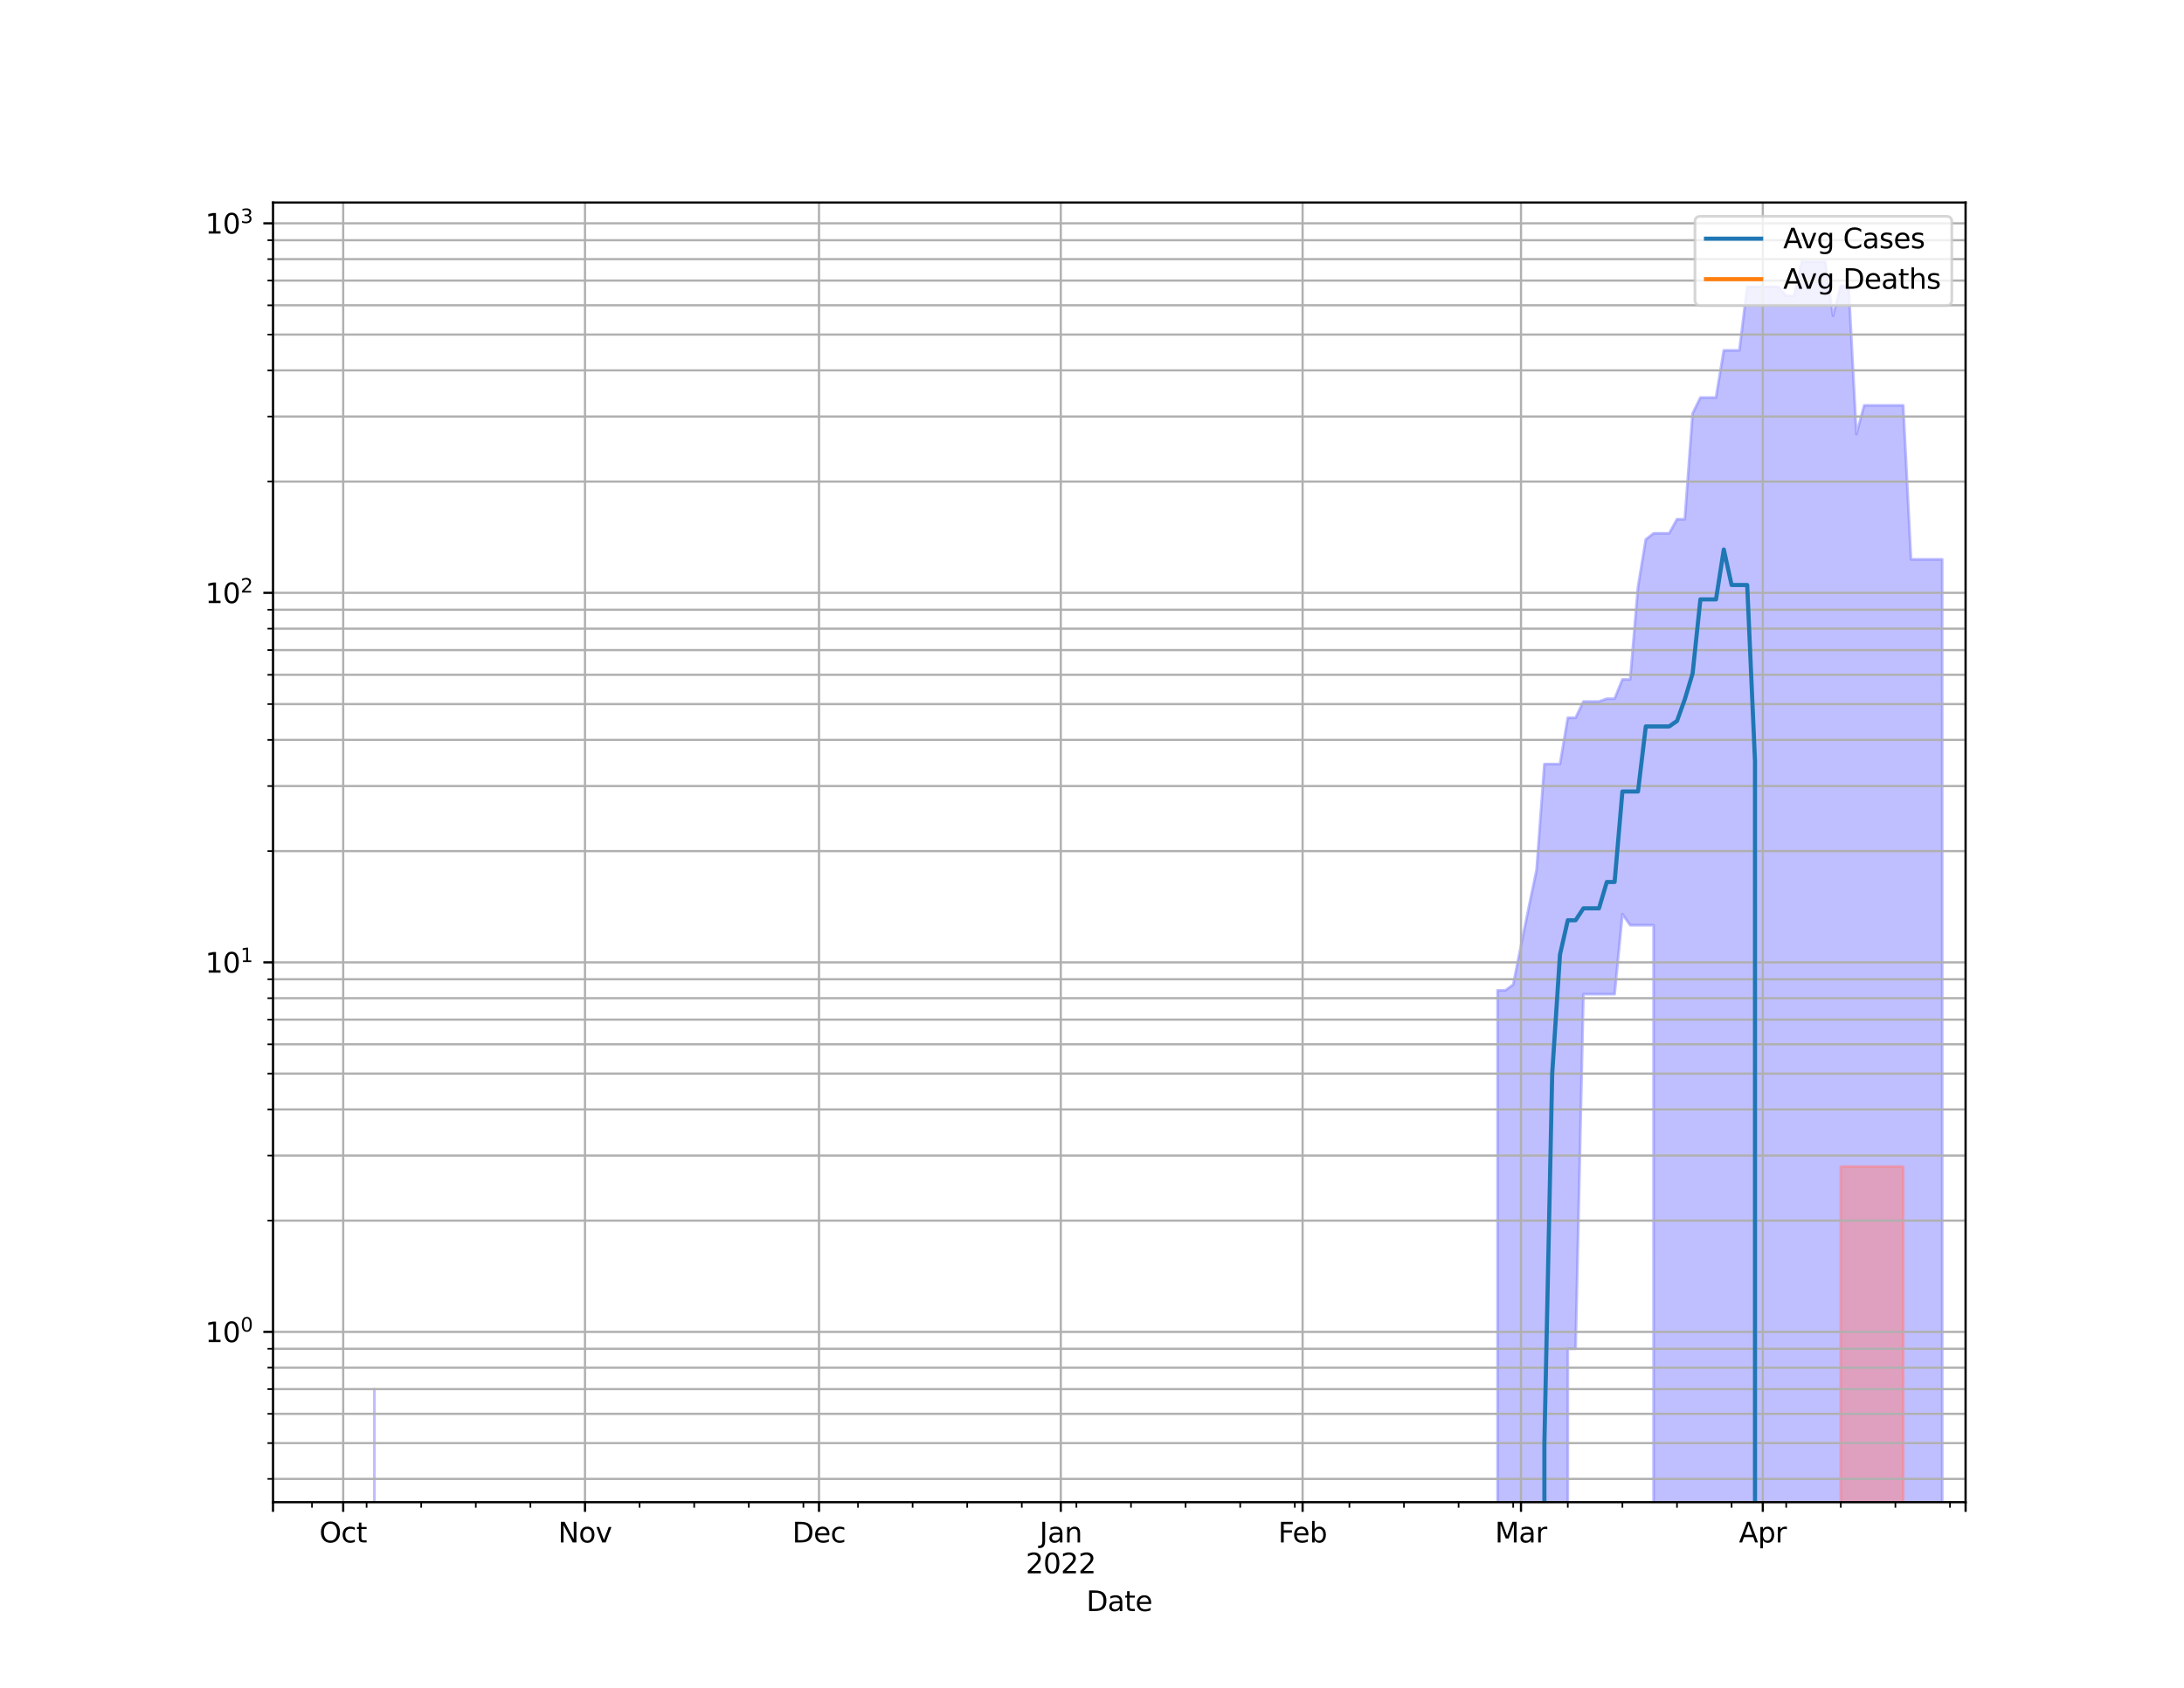 <?xml version="1.0" encoding="utf-8" standalone="no"?>
<!DOCTYPE svg PUBLIC "-//W3C//DTD SVG 1.1//EN"
  "http://www.w3.org/Graphics/SVG/1.1/DTD/svg11.dtd">
<svg height="612pt" version="1.1" viewBox="0 0 792 612" width="792pt" xmlns="http://www.w3.org/2000/svg" xmlns:xlink="http://www.w3.org/1999/xlink">
 <defs>
  <style type="text/css">*{stroke-linecap:butt;stroke-linejoin:round;}</style>
 </defs>
 <g id="figure_1">
  <g id="patch_1">
   <path d="M 0 612 
L 792 612 
L 792 0 
L 0 0 
z
" style="fill:#ffffff;"/>
  </g>
  <g id="axes_1">
   <g id="patch_2">
    <path d="M 99 544.68 
L 712.8 544.68 
L 712.8 73.44 
L 99 73.44 
z
" style="fill:#ffffff;"/>
   </g>
   <g id="PolyCollection_1">
    <path clip-path="url(#p68e2955192)" d="M 99 134467.172 
L 99 134467.172 
L 101.829 134467.172 
L 104.657 134467.172 
L 107.486 134467.172 
L 110.314 134467.172 
L 113.143 134467.172 
L 115.971 134467.172 
L 118.8 134467.172 
L 121.629 134467.172 
L 124.457 134467.172 
L 127.286 134467.172 
L 130.114 134467.172 
L 132.943 134467.172 
L 135.771 503.681 
L 138.6 134467.172 
L 141.429 134467.172 
L 144.257 134467.172 
L 147.086 134467.172 
L 149.914 134467.172 
L 152.743 134467.172 
L 155.571 134467.172 
L 158.4 134467.172 
L 161.229 134467.172 
L 164.057 134467.172 
L 166.886 134467.172 
L 169.714 134467.172 
L 172.543 134467.172 
L 175.371 134467.172 
L 178.2 134467.172 
L 181.029 134467.172 
L 183.857 134467.172 
L 186.686 134467.172 
L 189.514 134467.172 
L 192.343 134467.172 
L 195.171 134467.172 
L 198 134467.172 
L 200.829 134467.172 
L 203.657 134467.172 
L 206.486 134467.172 
L 209.314 134467.172 
L 212.143 134467.172 
L 214.971 134467.172 
L 217.8 134467.172 
L 220.629 134467.172 
L 223.457 134467.172 
L 226.286 134467.172 
L 229.114 134467.172 
L 231.943 134467.172 
L 234.771 134467.172 
L 237.6 134467.172 
L 240.429 134467.172 
L 243.257 134467.172 
L 246.086 134467.172 
L 248.914 134467.172 
L 251.743 134467.172 
L 254.571 134467.172 
L 257.4 134467.172 
L 260.229 134467.172 
L 263.057 134467.172 
L 265.886 134467.172 
L 268.714 134467.172 
L 271.543 134467.172 
L 274.371 134467.172 
L 277.2 134467.172 
L 280.029 134467.172 
L 282.857 134467.172 
L 285.686 134467.172 
L 288.514 134467.172 
L 291.343 134467.172 
L 294.171 134467.172 
L 297 134467.172 
L 299.829 134467.172 
L 302.657 134467.172 
L 305.486 134467.172 
L 308.314 134467.172 
L 311.143 134467.172 
L 313.971 134467.172 
L 316.8 134467.172 
L 319.629 134467.172 
L 322.457 134467.172 
L 325.286 134467.172 
L 328.114 134467.172 
L 330.943 134467.172 
L 333.771 134467.172 
L 336.6 134467.172 
L 339.429 134467.172 
L 342.257 134467.172 
L 345.086 134467.172 
L 347.914 134467.172 
L 350.743 134467.172 
L 353.571 134467.172 
L 356.4 134467.172 
L 359.229 134467.172 
L 362.057 134467.172 
L 364.886 134467.172 
L 367.714 134467.172 
L 370.543 134467.172 
L 373.371 134467.172 
L 376.2 134467.172 
L 379.029 134467.172 
L 381.857 134467.172 
L 384.686 134467.172 
L 387.514 134467.172 
L 390.343 134467.172 
L 393.171 134467.172 
L 396 134467.172 
L 398.829 134467.172 
L 401.657 134467.172 
L 404.486 134467.172 
L 407.314 134467.172 
L 410.143 134467.172 
L 412.971 134467.172 
L 415.8 134467.172 
L 418.629 134467.172 
L 421.457 134467.172 
L 424.286 134467.172 
L 427.114 134467.172 
L 429.943 134467.172 
L 432.771 134467.172 
L 435.6 134467.172 
L 438.429 134467.172 
L 441.257 134467.172 
L 444.086 134467.172 
L 446.914 134467.172 
L 449.743 134467.172 
L 452.571 134467.172 
L 455.4 134467.172 
L 458.229 134467.172 
L 461.057 134467.172 
L 463.886 134467.172 
L 466.714 134467.172 
L 469.543 134467.172 
L 472.371 134467.172 
L 475.2 134467.172 
L 478.029 134467.172 
L 480.857 134467.172 
L 483.686 134467.172 
L 486.514 134467.172 
L 489.343 134467.172 
L 492.171 134467.172 
L 495 134467.172 
L 497.829 134467.172 
L 500.657 134467.172 
L 503.486 134467.172 
L 506.314 134467.172 
L 509.143 134467.172 
L 511.971 134467.172 
L 514.8 134467.172 
L 517.629 134467.172 
L 520.457 134467.172 
L 523.286 134467.172 
L 526.114 134467.172 
L 528.943 134467.172 
L 531.771 134467.172 
L 534.6 134467.172 
L 537.429 134467.172 
L 540.257 134467.172 
L 543.086 359.088 
L 545.914 359.088 
L 548.743 357.046 
L 551.571 342.87 
L 554.4 328.949 
L 557.229 315.39 
L 560.057 277.052 
L 562.886 277.052 
L 565.714 277.052 
L 568.543 260.27 
L 571.371 260.27 
L 574.2 254.368 
L 577.029 254.368 
L 579.857 254.368 
L 582.686 253.346 
L 585.514 253.346 
L 588.343 246.355 
L 591.171 246.355 
L 594 212.844 
L 596.829 195.588 
L 599.657 193.378 
L 602.486 193.378 
L 605.314 193.378 
L 608.143 188.268 
L 610.971 188.268 
L 613.8 149.917 
L 616.629 144.161 
L 619.457 144.161 
L 622.286 144.161 
L 625.114 127.039 
L 627.943 127.039 
L 630.771 127.039 
L 633.6 103.983 
L 636.429 103.983 
L 639.257 103.983 
L 642.086 103.983 
L 644.914 103.983 
L 647.743 107.262 
L 650.571 107.262 
L 653.4 94.86 
L 656.229 94.86 
L 659.057 94.86 
L 661.886 94.86 
L 664.714 114.495 
L 667.543 103.647 
L 670.371 103.647 
L 673.2 157.421 
L 676.029 146.986 
L 678.857 146.986 
L 681.686 146.986 
L 684.514 146.986 
L 687.343 146.986 
L 690.171 146.986 
L 693 202.818 
L 695.829 202.818 
L 698.657 202.818 
L 701.486 202.818 
L 704.314 202.818 
L 707.143 134467.172 
L 709.971 134467.172 
L 712.8 134467.172 
L 712.8 134467.172 
L 712.8 134467.172 
L 709.971 134467.172 
L 707.143 134467.172 
L 704.314 134467.172 
L 701.486 134467.172 
L 698.657 134467.172 
L 695.829 134467.172 
L 693 134467.172 
L 690.171 134467.172 
L 687.343 134467.172 
L 684.514 134467.172 
L 681.686 134467.172 
L 678.857 134467.172 
L 676.029 134467.172 
L 673.2 134467.172 
L 670.371 134467.172 
L 667.543 134467.172 
L 664.714 134467.172 
L 661.886 134467.172 
L 659.057 134467.172 
L 656.229 134467.172 
L 653.4 134467.172 
L 650.571 134467.172 
L 647.743 134467.172 
L 644.914 134467.172 
L 642.086 134467.172 
L 639.257 134467.172 
L 636.429 134467.172 
L 633.6 134467.172 
L 630.771 134467.172 
L 627.943 134467.172 
L 625.114 134467.172 
L 622.286 134467.172 
L 619.457 134467.172 
L 616.629 134467.172 
L 613.8 134467.172 
L 610.971 134467.172 
L 608.143 134467.172 
L 605.314 134467.172 
L 602.486 134467.172 
L 599.657 335.494 
L 596.829 335.494 
L 594 335.494 
L 591.171 335.494 
L 588.343 331.48 
L 585.514 360.49 
L 582.686 360.49 
L 579.857 360.49 
L 577.029 360.49 
L 574.2 360.49 
L 571.371 489.058 
L 568.543 489.058 
L 565.714 134467.172 
L 562.886 134467.172 
L 560.057 134467.172 
L 557.229 134467.172 
L 554.4 134467.172 
L 551.571 134467.172 
L 548.743 134467.172 
L 545.914 134467.172 
L 543.086 134467.172 
L 540.257 134467.172 
L 537.429 134467.172 
L 534.6 134467.172 
L 531.771 134467.172 
L 528.943 134467.172 
L 526.114 134467.172 
L 523.286 134467.172 
L 520.457 134467.172 
L 517.629 134467.172 
L 514.8 134467.172 
L 511.971 134467.172 
L 509.143 134467.172 
L 506.314 134467.172 
L 503.486 134467.172 
L 500.657 134467.172 
L 497.829 134467.172 
L 495 134467.172 
L 492.171 134467.172 
L 489.343 134467.172 
L 486.514 134467.172 
L 483.686 134467.172 
L 480.857 134467.172 
L 478.029 134467.172 
L 475.2 134467.172 
L 472.371 134467.172 
L 469.543 134467.172 
L 466.714 134467.172 
L 463.886 134467.172 
L 461.057 134467.172 
L 458.229 134467.172 
L 455.4 134467.172 
L 452.571 134467.172 
L 449.743 134467.172 
L 446.914 134467.172 
L 444.086 134467.172 
L 441.257 134467.172 
L 438.429 134467.172 
L 435.6 134467.172 
L 432.771 134467.172 
L 429.943 134467.172 
L 427.114 134467.172 
L 424.286 134467.172 
L 421.457 134467.172 
L 418.629 134467.172 
L 415.8 134467.172 
L 412.971 134467.172 
L 410.143 134467.172 
L 407.314 134467.172 
L 404.486 134467.172 
L 401.657 134467.172 
L 398.829 134467.172 
L 396 134467.172 
L 393.171 134467.172 
L 390.343 134467.172 
L 387.514 134467.172 
L 384.686 134467.172 
L 381.857 134467.172 
L 379.029 134467.172 
L 376.2 134467.172 
L 373.371 134467.172 
L 370.543 134467.172 
L 367.714 134467.172 
L 364.886 134467.172 
L 362.057 134467.172 
L 359.229 134467.172 
L 356.4 134467.172 
L 353.571 134467.172 
L 350.743 134467.172 
L 347.914 134467.172 
L 345.086 134467.172 
L 342.257 134467.172 
L 339.429 134467.172 
L 336.6 134467.172 
L 333.771 134467.172 
L 330.943 134467.172 
L 328.114 134467.172 
L 325.286 134467.172 
L 322.457 134467.172 
L 319.629 134467.172 
L 316.8 134467.172 
L 313.971 134467.172 
L 311.143 134467.172 
L 308.314 134467.172 
L 305.486 134467.172 
L 302.657 134467.172 
L 299.829 134467.172 
L 297 134467.172 
L 294.171 134467.172 
L 291.343 134467.172 
L 288.514 134467.172 
L 285.686 134467.172 
L 282.857 134467.172 
L 280.029 134467.172 
L 277.2 134467.172 
L 274.371 134467.172 
L 271.543 134467.172 
L 268.714 134467.172 
L 265.886 134467.172 
L 263.057 134467.172 
L 260.229 134467.172 
L 257.4 134467.172 
L 254.571 134467.172 
L 251.743 134467.172 
L 248.914 134467.172 
L 246.086 134467.172 
L 243.257 134467.172 
L 240.429 134467.172 
L 237.6 134467.172 
L 234.771 134467.172 
L 231.943 134467.172 
L 229.114 134467.172 
L 226.286 134467.172 
L 223.457 134467.172 
L 220.629 134467.172 
L 217.8 134467.172 
L 214.971 134467.172 
L 212.143 134467.172 
L 209.314 134467.172 
L 206.486 134467.172 
L 203.657 134467.172 
L 200.829 134467.172 
L 198 134467.172 
L 195.171 134467.172 
L 192.343 134467.172 
L 189.514 134467.172 
L 186.686 134467.172 
L 183.857 134467.172 
L 181.029 134467.172 
L 178.2 134467.172 
L 175.371 134467.172 
L 172.543 134467.172 
L 169.714 134467.172 
L 166.886 134467.172 
L 164.057 134467.172 
L 161.229 134467.172 
L 158.4 134467.172 
L 155.571 134467.172 
L 152.743 134467.172 
L 149.914 134467.172 
L 147.086 134467.172 
L 144.257 134467.172 
L 141.429 134467.172 
L 138.6 134467.172 
L 135.771 134467.172 
L 132.943 134467.172 
L 130.114 134467.172 
L 127.286 134467.172 
L 124.457 134467.172 
L 121.629 134467.172 
L 118.8 134467.172 
L 115.971 134467.172 
L 113.143 134467.172 
L 110.314 134467.172 
L 107.486 134467.172 
L 104.657 134467.172 
L 101.829 134467.172 
L 99 134467.172 
z
" style="fill:#8080ff;fill-opacity:0.5;stroke:#8080ff;stroke-opacity:0.5;"/>
   </g>
   <g id="PolyCollection_2">
    <path clip-path="url(#p68e2955192)" d="M 99 134467.172 
L 99 134467.172 
L 101.829 134467.172 
L 104.657 134467.172 
L 107.486 134467.172 
L 110.314 134467.172 
L 113.143 134467.172 
L 115.971 134467.172 
L 118.8 134467.172 
L 121.629 134467.172 
L 124.457 134467.172 
L 127.286 134467.172 
L 130.114 134467.172 
L 132.943 134467.172 
L 135.771 134467.172 
L 138.6 134467.172 
L 141.429 134467.172 
L 144.257 134467.172 
L 147.086 134467.172 
L 149.914 134467.172 
L 152.743 134467.172 
L 155.571 134467.172 
L 158.4 134467.172 
L 161.229 134467.172 
L 164.057 134467.172 
L 166.886 134467.172 
L 169.714 134467.172 
L 172.543 134467.172 
L 175.371 134467.172 
L 178.2 134467.172 
L 181.029 134467.172 
L 183.857 134467.172 
L 186.686 134467.172 
L 189.514 134467.172 
L 192.343 134467.172 
L 195.171 134467.172 
L 198 134467.172 
L 200.829 134467.172 
L 203.657 134467.172 
L 206.486 134467.172 
L 209.314 134467.172 
L 212.143 134467.172 
L 214.971 134467.172 
L 217.8 134467.172 
L 220.629 134467.172 
L 223.457 134467.172 
L 226.286 134467.172 
L 229.114 134467.172 
L 231.943 134467.172 
L 234.771 134467.172 
L 237.6 134467.172 
L 240.429 134467.172 
L 243.257 134467.172 
L 246.086 134467.172 
L 248.914 134467.172 
L 251.743 134467.172 
L 254.571 134467.172 
L 257.4 134467.172 
L 260.229 134467.172 
L 263.057 134467.172 
L 265.886 134467.172 
L 268.714 134467.172 
L 271.543 134467.172 
L 274.371 134467.172 
L 277.2 134467.172 
L 280.029 134467.172 
L 282.857 134467.172 
L 285.686 134467.172 
L 288.514 134467.172 
L 291.343 134467.172 
L 294.171 134467.172 
L 297 134467.172 
L 299.829 134467.172 
L 302.657 134467.172 
L 305.486 134467.172 
L 308.314 134467.172 
L 311.143 134467.172 
L 313.971 134467.172 
L 316.8 134467.172 
L 319.629 134467.172 
L 322.457 134467.172 
L 325.286 134467.172 
L 328.114 134467.172 
L 330.943 134467.172 
L 333.771 134467.172 
L 336.6 134467.172 
L 339.429 134467.172 
L 342.257 134467.172 
L 345.086 134467.172 
L 347.914 134467.172 
L 350.743 134467.172 
L 353.571 134467.172 
L 356.4 134467.172 
L 359.229 134467.172 
L 362.057 134467.172 
L 364.886 134467.172 
L 367.714 134467.172 
L 370.543 134467.172 
L 373.371 134467.172 
L 376.2 134467.172 
L 379.029 134467.172 
L 381.857 134467.172 
L 384.686 134467.172 
L 387.514 134467.172 
L 390.343 134467.172 
L 393.171 134467.172 
L 396 134467.172 
L 398.829 134467.172 
L 401.657 134467.172 
L 404.486 134467.172 
L 407.314 134467.172 
L 410.143 134467.172 
L 412.971 134467.172 
L 415.8 134467.172 
L 418.629 134467.172 
L 421.457 134467.172 
L 424.286 134467.172 
L 427.114 134467.172 
L 429.943 134467.172 
L 432.771 134467.172 
L 435.6 134467.172 
L 438.429 134467.172 
L 441.257 134467.172 
L 444.086 134467.172 
L 446.914 134467.172 
L 449.743 134467.172 
L 452.571 134467.172 
L 455.4 134467.172 
L 458.229 134467.172 
L 461.057 134467.172 
L 463.886 134467.172 
L 466.714 134467.172 
L 469.543 134467.172 
L 472.371 134467.172 
L 475.2 134467.172 
L 478.029 134467.172 
L 480.857 134467.172 
L 483.686 134467.172 
L 486.514 134467.172 
L 489.343 134467.172 
L 492.171 134467.172 
L 495 134467.172 
L 497.829 134467.172 
L 500.657 134467.172 
L 503.486 134467.172 
L 506.314 134467.172 
L 509.143 134467.172 
L 511.971 134467.172 
L 514.8 134467.172 
L 517.629 134467.172 
L 520.457 134467.172 
L 523.286 134467.172 
L 526.114 134467.172 
L 528.943 134467.172 
L 531.771 134467.172 
L 534.6 134467.172 
L 537.429 134467.172 
L 540.257 134467.172 
L 543.086 134467.172 
L 545.914 134467.172 
L 548.743 134467.172 
L 551.571 134467.172 
L 554.4 134467.172 
L 557.229 134467.172 
L 560.057 134467.172 
L 562.886 134467.172 
L 565.714 134467.172 
L 568.543 134467.172 
L 571.371 134467.172 
L 574.2 134467.172 
L 577.029 134467.172 
L 579.857 134467.172 
L 582.686 134467.172 
L 585.514 134467.172 
L 588.343 134467.172 
L 591.171 134467.172 
L 594 134467.172 
L 596.829 134467.172 
L 599.657 134467.172 
L 602.486 134467.172 
L 605.314 134467.172 
L 608.143 134467.172 
L 610.971 134467.172 
L 613.8 134467.172 
L 616.629 134467.172 
L 619.457 134467.172 
L 622.286 134467.172 
L 625.114 134467.172 
L 627.943 134467.172 
L 630.771 134467.172 
L 633.6 134467.172 
L 636.429 134467.172 
L 639.257 134467.172 
L 642.086 134467.172 
L 644.914 134467.172 
L 647.743 134467.172 
L 650.571 134467.172 
L 653.4 134467.172 
L 656.229 134467.172 
L 659.057 134467.172 
L 661.886 134467.172 
L 664.714 134467.172 
L 667.543 423.015 
L 670.371 423.015 
L 673.2 423.015 
L 676.029 423.015 
L 678.857 423.015 
L 681.686 423.015 
L 684.514 423.015 
L 687.343 423.015 
L 690.171 423.015 
L 693 134467.172 
L 695.829 134467.172 
L 698.657 134467.172 
L 701.486 134467.172 
L 704.314 134467.172 
L 707.143 134467.172 
L 709.971 134467.172 
L 712.8 134467.172 
L 712.8 134467.172 
L 712.8 134467.172 
L 709.971 134467.172 
L 707.143 134467.172 
L 704.314 134467.172 
L 701.486 134467.172 
L 698.657 134467.172 
L 695.829 134467.172 
L 693 134467.172 
L 690.171 134467.172 
L 687.343 134467.172 
L 684.514 134467.172 
L 681.686 134467.172 
L 678.857 134467.172 
L 676.029 134467.172 
L 673.2 134467.172 
L 670.371 134467.172 
L 667.543 134467.172 
L 664.714 134467.172 
L 661.886 134467.172 
L 659.057 134467.172 
L 656.229 134467.172 
L 653.4 134467.172 
L 650.571 134467.172 
L 647.743 134467.172 
L 644.914 134467.172 
L 642.086 134467.172 
L 639.257 134467.172 
L 636.429 134467.172 
L 633.6 134467.172 
L 630.771 134467.172 
L 627.943 134467.172 
L 625.114 134467.172 
L 622.286 134467.172 
L 619.457 134467.172 
L 616.629 134467.172 
L 613.8 134467.172 
L 610.971 134467.172 
L 608.143 134467.172 
L 605.314 134467.172 
L 602.486 134467.172 
L 599.657 134467.172 
L 596.829 134467.172 
L 594 134467.172 
L 591.171 134467.172 
L 588.343 134467.172 
L 585.514 134467.172 
L 582.686 134467.172 
L 579.857 134467.172 
L 577.029 134467.172 
L 574.2 134467.172 
L 571.371 134467.172 
L 568.543 134467.172 
L 565.714 134467.172 
L 562.886 134467.172 
L 560.057 134467.172 
L 557.229 134467.172 
L 554.4 134467.172 
L 551.571 134467.172 
L 548.743 134467.172 
L 545.914 134467.172 
L 543.086 134467.172 
L 540.257 134467.172 
L 537.429 134467.172 
L 534.6 134467.172 
L 531.771 134467.172 
L 528.943 134467.172 
L 526.114 134467.172 
L 523.286 134467.172 
L 520.457 134467.172 
L 517.629 134467.172 
L 514.8 134467.172 
L 511.971 134467.172 
L 509.143 134467.172 
L 506.314 134467.172 
L 503.486 134467.172 
L 500.657 134467.172 
L 497.829 134467.172 
L 495 134467.172 
L 492.171 134467.172 
L 489.343 134467.172 
L 486.514 134467.172 
L 483.686 134467.172 
L 480.857 134467.172 
L 478.029 134467.172 
L 475.2 134467.172 
L 472.371 134467.172 
L 469.543 134467.172 
L 466.714 134467.172 
L 463.886 134467.172 
L 461.057 134467.172 
L 458.229 134467.172 
L 455.4 134467.172 
L 452.571 134467.172 
L 449.743 134467.172 
L 446.914 134467.172 
L 444.086 134467.172 
L 441.257 134467.172 
L 438.429 134467.172 
L 435.6 134467.172 
L 432.771 134467.172 
L 429.943 134467.172 
L 427.114 134467.172 
L 424.286 134467.172 
L 421.457 134467.172 
L 418.629 134467.172 
L 415.8 134467.172 
L 412.971 134467.172 
L 410.143 134467.172 
L 407.314 134467.172 
L 404.486 134467.172 
L 401.657 134467.172 
L 398.829 134467.172 
L 396 134467.172 
L 393.171 134467.172 
L 390.343 134467.172 
L 387.514 134467.172 
L 384.686 134467.172 
L 381.857 134467.172 
L 379.029 134467.172 
L 376.2 134467.172 
L 373.371 134467.172 
L 370.543 134467.172 
L 367.714 134467.172 
L 364.886 134467.172 
L 362.057 134467.172 
L 359.229 134467.172 
L 356.4 134467.172 
L 353.571 134467.172 
L 350.743 134467.172 
L 347.914 134467.172 
L 345.086 134467.172 
L 342.257 134467.172 
L 339.429 134467.172 
L 336.6 134467.172 
L 333.771 134467.172 
L 330.943 134467.172 
L 328.114 134467.172 
L 325.286 134467.172 
L 322.457 134467.172 
L 319.629 134467.172 
L 316.8 134467.172 
L 313.971 134467.172 
L 311.143 134467.172 
L 308.314 134467.172 
L 305.486 134467.172 
L 302.657 134467.172 
L 299.829 134467.172 
L 297 134467.172 
L 294.171 134467.172 
L 291.343 134467.172 
L 288.514 134467.172 
L 285.686 134467.172 
L 282.857 134467.172 
L 280.029 134467.172 
L 277.2 134467.172 
L 274.371 134467.172 
L 271.543 134467.172 
L 268.714 134467.172 
L 265.886 134467.172 
L 263.057 134467.172 
L 260.229 134467.172 
L 257.4 134467.172 
L 254.571 134467.172 
L 251.743 134467.172 
L 248.914 134467.172 
L 246.086 134467.172 
L 243.257 134467.172 
L 240.429 134467.172 
L 237.6 134467.172 
L 234.771 134467.172 
L 231.943 134467.172 
L 229.114 134467.172 
L 226.286 134467.172 
L 223.457 134467.172 
L 220.629 134467.172 
L 217.8 134467.172 
L 214.971 134467.172 
L 212.143 134467.172 
L 209.314 134467.172 
L 206.486 134467.172 
L 203.657 134467.172 
L 200.829 134467.172 
L 198 134467.172 
L 195.171 134467.172 
L 192.343 134467.172 
L 189.514 134467.172 
L 186.686 134467.172 
L 183.857 134467.172 
L 181.029 134467.172 
L 178.2 134467.172 
L 175.371 134467.172 
L 172.543 134467.172 
L 169.714 134467.172 
L 166.886 134467.172 
L 164.057 134467.172 
L 161.229 134467.172 
L 158.4 134467.172 
L 155.571 134467.172 
L 152.743 134467.172 
L 149.914 134467.172 
L 147.086 134467.172 
L 144.257 134467.172 
L 141.429 134467.172 
L 138.6 134467.172 
L 135.771 134467.172 
L 132.943 134467.172 
L 130.114 134467.172 
L 127.286 134467.172 
L 124.457 134467.172 
L 121.629 134467.172 
L 118.8 134467.172 
L 115.971 134467.172 
L 113.143 134467.172 
L 110.314 134467.172 
L 107.486 134467.172 
L 104.657 134467.172 
L 101.829 134467.172 
L 99 134467.172 
z
" style="fill:#ff8080;fill-opacity:0.5;stroke:#ff8080;stroke-opacity:0.5;"/>
   </g>
   <g id="matplotlib.axis_1">
    <g id="xtick_1">
     <g id="line2d_1">
      <path clip-path="url(#p68e2955192)" d="M 99 544.68 
L 99 73.44 
" style="fill:none;stroke:#b0b0b0;stroke-linecap:square;stroke-width:0.8;"/>
     </g>
     <g id="line2d_2">
      <defs>
       <path d="M 0 0 
L 0 3.5 
" id="m4abed1d830" style="stroke:#000000;stroke-width:0.8;"/>
      </defs>
      <g>
       <use style="stroke:#000000;stroke-width:0.8;" x="99" xlink:href="#m4abed1d830" y="544.68"/>
      </g>
     </g>
    </g>
    <g id="xtick_2">
     <g id="line2d_3">
      <path clip-path="url(#p68e2955192)" d="M 124.457 544.68 
L 124.457 73.44 
" style="fill:none;stroke:#b0b0b0;stroke-linecap:square;stroke-width:0.8;"/>
     </g>
     <g id="line2d_4">
      <g>
       <use style="stroke:#000000;stroke-width:0.8;" x="124.457" xlink:href="#m4abed1d830" y="544.68"/>
      </g>
     </g>
     <g id="text_1">
      <!-- Oct -->
      <g transform="translate(115.812 559.278)scale(0.1 -0.1)">
       <defs>
        <path d="M 2522 4238 
Q 1834 4238 1429 3725 
Q 1025 3213 1025 2328 
Q 1025 1447 1429 934 
Q 1834 422 2522 422 
Q 3209 422 3611 934 
Q 4013 1447 4013 2328 
Q 4013 3213 3611 3725 
Q 3209 4238 2522 4238 
z
M 2522 4750 
Q 3503 4750 4090 4092 
Q 4678 3434 4678 2328 
Q 4678 1225 4090 567 
Q 3503 -91 2522 -91 
Q 1538 -91 948 565 
Q 359 1222 359 2328 
Q 359 3434 948 4092 
Q 1538 4750 2522 4750 
z
" id="DejaVuSans-4f" transform="scale(0.016)"/>
        <path d="M 3122 3366 
L 3122 2828 
Q 2878 2963 2633 3030 
Q 2388 3097 2138 3097 
Q 1578 3097 1268 2742 
Q 959 2388 959 1747 
Q 959 1106 1268 751 
Q 1578 397 2138 397 
Q 2388 397 2633 464 
Q 2878 531 3122 666 
L 3122 134 
Q 2881 22 2623 -34 
Q 2366 -91 2075 -91 
Q 1284 -91 818 406 
Q 353 903 353 1747 
Q 353 2603 823 3093 
Q 1294 3584 2113 3584 
Q 2378 3584 2631 3529 
Q 2884 3475 3122 3366 
z
" id="DejaVuSans-63" transform="scale(0.016)"/>
        <path d="M 1172 4494 
L 1172 3500 
L 2356 3500 
L 2356 3053 
L 1172 3053 
L 1172 1153 
Q 1172 725 1289 603 
Q 1406 481 1766 481 
L 2356 481 
L 2356 0 
L 1766 0 
Q 1100 0 847 248 
Q 594 497 594 1153 
L 594 3053 
L 172 3053 
L 172 3500 
L 594 3500 
L 594 4494 
L 1172 4494 
z
" id="DejaVuSans-74" transform="scale(0.016)"/>
       </defs>
       <use xlink:href="#DejaVuSans-4f"/>
       <use x="78.711" xlink:href="#DejaVuSans-63"/>
       <use x="133.691" xlink:href="#DejaVuSans-74"/>
      </g>
     </g>
    </g>
    <g id="xtick_3">
     <g id="line2d_5">
      <path clip-path="url(#p68e2955192)" d="M 212.143 544.68 
L 212.143 73.44 
" style="fill:none;stroke:#b0b0b0;stroke-linecap:square;stroke-width:0.8;"/>
     </g>
     <g id="line2d_6">
      <g>
       <use style="stroke:#000000;stroke-width:0.8;" x="212.143" xlink:href="#m4abed1d830" y="544.68"/>
      </g>
     </g>
     <g id="text_2">
      <!-- Nov -->
      <g transform="translate(202.383 559.278)scale(0.1 -0.1)">
       <defs>
        <path d="M 628 4666 
L 1478 4666 
L 3547 763 
L 3547 4666 
L 4159 4666 
L 4159 0 
L 3309 0 
L 1241 3903 
L 1241 0 
L 628 0 
L 628 4666 
z
" id="DejaVuSans-4e" transform="scale(0.016)"/>
        <path d="M 1959 3097 
Q 1497 3097 1228 2736 
Q 959 2375 959 1747 
Q 959 1119 1226 758 
Q 1494 397 1959 397 
Q 2419 397 2687 759 
Q 2956 1122 2956 1747 
Q 2956 2369 2687 2733 
Q 2419 3097 1959 3097 
z
M 1959 3584 
Q 2709 3584 3137 3096 
Q 3566 2609 3566 1747 
Q 3566 888 3137 398 
Q 2709 -91 1959 -91 
Q 1206 -91 779 398 
Q 353 888 353 1747 
Q 353 2609 779 3096 
Q 1206 3584 1959 3584 
z
" id="DejaVuSans-6f" transform="scale(0.016)"/>
        <path d="M 191 3500 
L 800 3500 
L 1894 563 
L 2988 3500 
L 3597 3500 
L 2284 0 
L 1503 0 
L 191 3500 
z
" id="DejaVuSans-76" transform="scale(0.016)"/>
       </defs>
       <use xlink:href="#DejaVuSans-4e"/>
       <use x="74.805" xlink:href="#DejaVuSans-6f"/>
       <use x="135.986" xlink:href="#DejaVuSans-76"/>
      </g>
     </g>
    </g>
    <g id="xtick_4">
     <g id="line2d_7">
      <path clip-path="url(#p68e2955192)" d="M 297 544.68 
L 297 73.44 
" style="fill:none;stroke:#b0b0b0;stroke-linecap:square;stroke-width:0.8;"/>
     </g>
     <g id="line2d_8">
      <g>
       <use style="stroke:#000000;stroke-width:0.8;" x="297" xlink:href="#m4abed1d830" y="544.68"/>
      </g>
     </g>
     <g id="text_3">
      <!-- Dec -->
      <g transform="translate(287.324 559.278)scale(0.1 -0.1)">
       <defs>
        <path d="M 1259 4147 
L 1259 519 
L 2022 519 
Q 2988 519 3436 956 
Q 3884 1394 3884 2338 
Q 3884 3275 3436 3711 
Q 2988 4147 2022 4147 
L 1259 4147 
z
M 628 4666 
L 1925 4666 
Q 3281 4666 3915 4102 
Q 4550 3538 4550 2338 
Q 4550 1131 3912 565 
Q 3275 0 1925 0 
L 628 0 
L 628 4666 
z
" id="DejaVuSans-44" transform="scale(0.016)"/>
        <path d="M 3597 1894 
L 3597 1613 
L 953 1613 
Q 991 1019 1311 708 
Q 1631 397 2203 397 
Q 2534 397 2845 478 
Q 3156 559 3463 722 
L 3463 178 
Q 3153 47 2828 -22 
Q 2503 -91 2169 -91 
Q 1331 -91 842 396 
Q 353 884 353 1716 
Q 353 2575 817 3079 
Q 1281 3584 2069 3584 
Q 2775 3584 3186 3129 
Q 3597 2675 3597 1894 
z
M 3022 2063 
Q 3016 2534 2758 2815 
Q 2500 3097 2075 3097 
Q 1594 3097 1305 2825 
Q 1016 2553 972 2059 
L 3022 2063 
z
" id="DejaVuSans-65" transform="scale(0.016)"/>
       </defs>
       <use xlink:href="#DejaVuSans-44"/>
       <use x="77.002" xlink:href="#DejaVuSans-65"/>
       <use x="138.525" xlink:href="#DejaVuSans-63"/>
      </g>
     </g>
    </g>
    <g id="xtick_5">
     <g id="line2d_9">
      <path clip-path="url(#p68e2955192)" d="M 384.686 544.68 
L 384.686 73.44 
" style="fill:none;stroke:#b0b0b0;stroke-linecap:square;stroke-width:0.8;"/>
     </g>
     <g id="line2d_10">
      <g>
       <use style="stroke:#000000;stroke-width:0.8;" x="384.686" xlink:href="#m4abed1d830" y="544.68"/>
      </g>
     </g>
     <g id="text_4">
      <!-- Jan -->
      <g transform="translate(376.978 559.278)scale(0.1 -0.1)">
       <defs>
        <path d="M 628 4666 
L 1259 4666 
L 1259 325 
Q 1259 -519 939 -900 
Q 619 -1281 -91 -1281 
L -331 -1281 
L -331 -750 
L -134 -750 
Q 284 -750 456 -515 
Q 628 -281 628 325 
L 628 4666 
z
" id="DejaVuSans-4a" transform="scale(0.016)"/>
        <path d="M 2194 1759 
Q 1497 1759 1228 1600 
Q 959 1441 959 1056 
Q 959 750 1161 570 
Q 1363 391 1709 391 
Q 2188 391 2477 730 
Q 2766 1069 2766 1631 
L 2766 1759 
L 2194 1759 
z
M 3341 1997 
L 3341 0 
L 2766 0 
L 2766 531 
Q 2569 213 2275 61 
Q 1981 -91 1556 -91 
Q 1019 -91 701 211 
Q 384 513 384 1019 
Q 384 1609 779 1909 
Q 1175 2209 1959 2209 
L 2766 2209 
L 2766 2266 
Q 2766 2663 2505 2880 
Q 2244 3097 1772 3097 
Q 1472 3097 1187 3025 
Q 903 2953 641 2809 
L 641 3341 
Q 956 3463 1253 3523 
Q 1550 3584 1831 3584 
Q 2591 3584 2966 3190 
Q 3341 2797 3341 1997 
z
" id="DejaVuSans-61" transform="scale(0.016)"/>
        <path d="M 3513 2113 
L 3513 0 
L 2938 0 
L 2938 2094 
Q 2938 2591 2744 2837 
Q 2550 3084 2163 3084 
Q 1697 3084 1428 2787 
Q 1159 2491 1159 1978 
L 1159 0 
L 581 0 
L 581 3500 
L 1159 3500 
L 1159 2956 
Q 1366 3272 1645 3428 
Q 1925 3584 2291 3584 
Q 2894 3584 3203 3211 
Q 3513 2838 3513 2113 
z
" id="DejaVuSans-6e" transform="scale(0.016)"/>
       </defs>
       <use xlink:href="#DejaVuSans-4a"/>
       <use x="29.492" xlink:href="#DejaVuSans-61"/>
       <use x="90.771" xlink:href="#DejaVuSans-6e"/>
      </g>
      <!-- 2022 -->
      <g transform="translate(371.961 570.476)scale(0.1 -0.1)">
       <defs>
        <path d="M 1228 531 
L 3431 531 
L 3431 0 
L 469 0 
L 469 531 
Q 828 903 1448 1529 
Q 2069 2156 2228 2338 
Q 2531 2678 2651 2914 
Q 2772 3150 2772 3378 
Q 2772 3750 2511 3984 
Q 2250 4219 1831 4219 
Q 1534 4219 1204 4116 
Q 875 4013 500 3803 
L 500 4441 
Q 881 4594 1212 4672 
Q 1544 4750 1819 4750 
Q 2544 4750 2975 4387 
Q 3406 4025 3406 3419 
Q 3406 3131 3298 2873 
Q 3191 2616 2906 2266 
Q 2828 2175 2409 1742 
Q 1991 1309 1228 531 
z
" id="DejaVuSans-32" transform="scale(0.016)"/>
        <path d="M 2034 4250 
Q 1547 4250 1301 3770 
Q 1056 3291 1056 2328 
Q 1056 1369 1301 889 
Q 1547 409 2034 409 
Q 2525 409 2770 889 
Q 3016 1369 3016 2328 
Q 3016 3291 2770 3770 
Q 2525 4250 2034 4250 
z
M 2034 4750 
Q 2819 4750 3233 4129 
Q 3647 3509 3647 2328 
Q 3647 1150 3233 529 
Q 2819 -91 2034 -91 
Q 1250 -91 836 529 
Q 422 1150 422 2328 
Q 422 3509 836 4129 
Q 1250 4750 2034 4750 
z
" id="DejaVuSans-30" transform="scale(0.016)"/>
       </defs>
       <use xlink:href="#DejaVuSans-32"/>
       <use x="63.623" xlink:href="#DejaVuSans-30"/>
       <use x="127.246" xlink:href="#DejaVuSans-32"/>
       <use x="190.869" xlink:href="#DejaVuSans-32"/>
      </g>
     </g>
    </g>
    <g id="xtick_6">
     <g id="line2d_11">
      <path clip-path="url(#p68e2955192)" d="M 472.371 544.68 
L 472.371 73.44 
" style="fill:none;stroke:#b0b0b0;stroke-linecap:square;stroke-width:0.8;"/>
     </g>
     <g id="line2d_12">
      <g>
       <use style="stroke:#000000;stroke-width:0.8;" x="472.371" xlink:href="#m4abed1d830" y="544.68"/>
      </g>
     </g>
     <g id="text_5">
      <!-- Feb -->
      <g transform="translate(463.52 559.278)scale(0.1 -0.1)">
       <defs>
        <path d="M 628 4666 
L 3309 4666 
L 3309 4134 
L 1259 4134 
L 1259 2759 
L 3109 2759 
L 3109 2228 
L 1259 2228 
L 1259 0 
L 628 0 
L 628 4666 
z
" id="DejaVuSans-46" transform="scale(0.016)"/>
        <path d="M 3116 1747 
Q 3116 2381 2855 2742 
Q 2594 3103 2138 3103 
Q 1681 3103 1420 2742 
Q 1159 2381 1159 1747 
Q 1159 1113 1420 752 
Q 1681 391 2138 391 
Q 2594 391 2855 752 
Q 3116 1113 3116 1747 
z
M 1159 2969 
Q 1341 3281 1617 3432 
Q 1894 3584 2278 3584 
Q 2916 3584 3314 3078 
Q 3713 2572 3713 1747 
Q 3713 922 3314 415 
Q 2916 -91 2278 -91 
Q 1894 -91 1617 61 
Q 1341 213 1159 525 
L 1159 0 
L 581 0 
L 581 4863 
L 1159 4863 
L 1159 2969 
z
" id="DejaVuSans-62" transform="scale(0.016)"/>
       </defs>
       <use xlink:href="#DejaVuSans-46"/>
       <use x="52.02" xlink:href="#DejaVuSans-65"/>
       <use x="113.543" xlink:href="#DejaVuSans-62"/>
      </g>
     </g>
    </g>
    <g id="xtick_7">
     <g id="line2d_13">
      <path clip-path="url(#p68e2955192)" d="M 551.571 544.68 
L 551.571 73.44 
" style="fill:none;stroke:#b0b0b0;stroke-linecap:square;stroke-width:0.8;"/>
     </g>
     <g id="line2d_14">
      <g>
       <use style="stroke:#000000;stroke-width:0.8;" x="551.571" xlink:href="#m4abed1d830" y="544.68"/>
      </g>
     </g>
     <g id="text_6">
      <!-- Mar -->
      <g transform="translate(542.138 559.278)scale(0.1 -0.1)">
       <defs>
        <path d="M 628 4666 
L 1569 4666 
L 2759 1491 
L 3956 4666 
L 4897 4666 
L 4897 0 
L 4281 0 
L 4281 4097 
L 3078 897 
L 2444 897 
L 1241 4097 
L 1241 0 
L 628 0 
L 628 4666 
z
" id="DejaVuSans-4d" transform="scale(0.016)"/>
        <path d="M 2631 2963 
Q 2534 3019 2420 3045 
Q 2306 3072 2169 3072 
Q 1681 3072 1420 2755 
Q 1159 2438 1159 1844 
L 1159 0 
L 581 0 
L 581 3500 
L 1159 3500 
L 1159 2956 
Q 1341 3275 1631 3429 
Q 1922 3584 2338 3584 
Q 2397 3584 2469 3576 
Q 2541 3569 2628 3553 
L 2631 2963 
z
" id="DejaVuSans-72" transform="scale(0.016)"/>
       </defs>
       <use xlink:href="#DejaVuSans-4d"/>
       <use x="86.279" xlink:href="#DejaVuSans-61"/>
       <use x="147.559" xlink:href="#DejaVuSans-72"/>
      </g>
     </g>
    </g>
    <g id="xtick_8">
     <g id="line2d_15">
      <path clip-path="url(#p68e2955192)" d="M 639.257 544.68 
L 639.257 73.44 
" style="fill:none;stroke:#b0b0b0;stroke-linecap:square;stroke-width:0.8;"/>
     </g>
     <g id="line2d_16">
      <g>
       <use style="stroke:#000000;stroke-width:0.8;" x="639.257" xlink:href="#m4abed1d830" y="544.68"/>
      </g>
     </g>
     <g id="text_7">
      <!-- Apr -->
      <g transform="translate(630.607 559.278)scale(0.1 -0.1)">
       <defs>
        <path d="M 2188 4044 
L 1331 1722 
L 3047 1722 
L 2188 4044 
z
M 1831 4666 
L 2547 4666 
L 4325 0 
L 3669 0 
L 3244 1197 
L 1141 1197 
L 716 0 
L 50 0 
L 1831 4666 
z
" id="DejaVuSans-41" transform="scale(0.016)"/>
        <path d="M 1159 525 
L 1159 -1331 
L 581 -1331 
L 581 3500 
L 1159 3500 
L 1159 2969 
Q 1341 3281 1617 3432 
Q 1894 3584 2278 3584 
Q 2916 3584 3314 3078 
Q 3713 2572 3713 1747 
Q 3713 922 3314 415 
Q 2916 -91 2278 -91 
Q 1894 -91 1617 61 
Q 1341 213 1159 525 
z
M 3116 1747 
Q 3116 2381 2855 2742 
Q 2594 3103 2138 3103 
Q 1681 3103 1420 2742 
Q 1159 2381 1159 1747 
Q 1159 1113 1420 752 
Q 1681 391 2138 391 
Q 2594 391 2855 752 
Q 3116 1113 3116 1747 
z
" id="DejaVuSans-70" transform="scale(0.016)"/>
       </defs>
       <use xlink:href="#DejaVuSans-41"/>
       <use x="68.408" xlink:href="#DejaVuSans-70"/>
       <use x="131.885" xlink:href="#DejaVuSans-72"/>
      </g>
     </g>
    </g>
    <g id="xtick_9">
     <g id="line2d_17">
      <path clip-path="url(#p68e2955192)" d="M 712.8 544.68 
L 712.8 73.44 
" style="fill:none;stroke:#b0b0b0;stroke-linecap:square;stroke-width:0.8;"/>
     </g>
     <g id="line2d_18">
      <g>
       <use style="stroke:#000000;stroke-width:0.8;" x="712.8" xlink:href="#m4abed1d830" y="544.68"/>
      </g>
     </g>
    </g>
    <g id="xtick_10">
     <g id="line2d_19">
      <defs>
       <path d="M 0 0 
L 0 2 
" id="mbe9820739d" style="stroke:#000000;stroke-width:0.6;"/>
      </defs>
      <g>
       <use style="stroke:#000000;stroke-width:0.6;" x="113.143" xlink:href="#mbe9820739d" y="544.68"/>
      </g>
     </g>
    </g>
    <g id="xtick_11">
     <g id="line2d_20">
      <g>
       <use style="stroke:#000000;stroke-width:0.6;" x="132.943" xlink:href="#mbe9820739d" y="544.68"/>
      </g>
     </g>
    </g>
    <g id="xtick_12">
     <g id="line2d_21">
      <g>
       <use style="stroke:#000000;stroke-width:0.6;" x="152.743" xlink:href="#mbe9820739d" y="544.68"/>
      </g>
     </g>
    </g>
    <g id="xtick_13">
     <g id="line2d_22">
      <g>
       <use style="stroke:#000000;stroke-width:0.6;" x="172.543" xlink:href="#mbe9820739d" y="544.68"/>
      </g>
     </g>
    </g>
    <g id="xtick_14">
     <g id="line2d_23">
      <g>
       <use style="stroke:#000000;stroke-width:0.6;" x="192.343" xlink:href="#mbe9820739d" y="544.68"/>
      </g>
     </g>
    </g>
    <g id="xtick_15">
     <g id="line2d_24">
      <g>
       <use style="stroke:#000000;stroke-width:0.6;" x="231.943" xlink:href="#mbe9820739d" y="544.68"/>
      </g>
     </g>
    </g>
    <g id="xtick_16">
     <g id="line2d_25">
      <g>
       <use style="stroke:#000000;stroke-width:0.6;" x="251.743" xlink:href="#mbe9820739d" y="544.68"/>
      </g>
     </g>
    </g>
    <g id="xtick_17">
     <g id="line2d_26">
      <g>
       <use style="stroke:#000000;stroke-width:0.6;" x="271.543" xlink:href="#mbe9820739d" y="544.68"/>
      </g>
     </g>
    </g>
    <g id="xtick_18">
     <g id="line2d_27">
      <g>
       <use style="stroke:#000000;stroke-width:0.6;" x="291.343" xlink:href="#mbe9820739d" y="544.68"/>
      </g>
     </g>
    </g>
    <g id="xtick_19">
     <g id="line2d_28">
      <g>
       <use style="stroke:#000000;stroke-width:0.6;" x="311.143" xlink:href="#mbe9820739d" y="544.68"/>
      </g>
     </g>
    </g>
    <g id="xtick_20">
     <g id="line2d_29">
      <g>
       <use style="stroke:#000000;stroke-width:0.6;" x="330.943" xlink:href="#mbe9820739d" y="544.68"/>
      </g>
     </g>
    </g>
    <g id="xtick_21">
     <g id="line2d_30">
      <g>
       <use style="stroke:#000000;stroke-width:0.6;" x="350.743" xlink:href="#mbe9820739d" y="544.68"/>
      </g>
     </g>
    </g>
    <g id="xtick_22">
     <g id="line2d_31">
      <g>
       <use style="stroke:#000000;stroke-width:0.6;" x="370.543" xlink:href="#mbe9820739d" y="544.68"/>
      </g>
     </g>
    </g>
    <g id="xtick_23">
     <g id="line2d_32">
      <g>
       <use style="stroke:#000000;stroke-width:0.6;" x="390.343" xlink:href="#mbe9820739d" y="544.68"/>
      </g>
     </g>
    </g>
    <g id="xtick_24">
     <g id="line2d_33">
      <g>
       <use style="stroke:#000000;stroke-width:0.6;" x="410.143" xlink:href="#mbe9820739d" y="544.68"/>
      </g>
     </g>
    </g>
    <g id="xtick_25">
     <g id="line2d_34">
      <g>
       <use style="stroke:#000000;stroke-width:0.6;" x="429.943" xlink:href="#mbe9820739d" y="544.68"/>
      </g>
     </g>
    </g>
    <g id="xtick_26">
     <g id="line2d_35">
      <g>
       <use style="stroke:#000000;stroke-width:0.6;" x="449.743" xlink:href="#mbe9820739d" y="544.68"/>
      </g>
     </g>
    </g>
    <g id="xtick_27">
     <g id="line2d_36">
      <g>
       <use style="stroke:#000000;stroke-width:0.6;" x="469.543" xlink:href="#mbe9820739d" y="544.68"/>
      </g>
     </g>
    </g>
    <g id="xtick_28">
     <g id="line2d_37">
      <g>
       <use style="stroke:#000000;stroke-width:0.6;" x="489.343" xlink:href="#mbe9820739d" y="544.68"/>
      </g>
     </g>
    </g>
    <g id="xtick_29">
     <g id="line2d_38">
      <g>
       <use style="stroke:#000000;stroke-width:0.6;" x="509.143" xlink:href="#mbe9820739d" y="544.68"/>
      </g>
     </g>
    </g>
    <g id="xtick_30">
     <g id="line2d_39">
      <g>
       <use style="stroke:#000000;stroke-width:0.6;" x="528.943" xlink:href="#mbe9820739d" y="544.68"/>
      </g>
     </g>
    </g>
    <g id="xtick_31">
     <g id="line2d_40">
      <g>
       <use style="stroke:#000000;stroke-width:0.6;" x="548.743" xlink:href="#mbe9820739d" y="544.68"/>
      </g>
     </g>
    </g>
    <g id="xtick_32">
     <g id="line2d_41">
      <g>
       <use style="stroke:#000000;stroke-width:0.6;" x="568.543" xlink:href="#mbe9820739d" y="544.68"/>
      </g>
     </g>
    </g>
    <g id="xtick_33">
     <g id="line2d_42">
      <g>
       <use style="stroke:#000000;stroke-width:0.6;" x="588.343" xlink:href="#mbe9820739d" y="544.68"/>
      </g>
     </g>
    </g>
    <g id="xtick_34">
     <g id="line2d_43">
      <g>
       <use style="stroke:#000000;stroke-width:0.6;" x="608.143" xlink:href="#mbe9820739d" y="544.68"/>
      </g>
     </g>
    </g>
    <g id="xtick_35">
     <g id="line2d_44">
      <g>
       <use style="stroke:#000000;stroke-width:0.6;" x="627.943" xlink:href="#mbe9820739d" y="544.68"/>
      </g>
     </g>
    </g>
    <g id="xtick_36">
     <g id="line2d_45">
      <g>
       <use style="stroke:#000000;stroke-width:0.6;" x="647.743" xlink:href="#mbe9820739d" y="544.68"/>
      </g>
     </g>
    </g>
    <g id="xtick_37">
     <g id="line2d_46">
      <g>
       <use style="stroke:#000000;stroke-width:0.6;" x="667.543" xlink:href="#mbe9820739d" y="544.68"/>
      </g>
     </g>
    </g>
    <g id="xtick_38">
     <g id="line2d_47">
      <g>
       <use style="stroke:#000000;stroke-width:0.6;" x="687.343" xlink:href="#mbe9820739d" y="544.68"/>
      </g>
     </g>
    </g>
    <g id="xtick_39">
     <g id="line2d_48">
      <g>
       <use style="stroke:#000000;stroke-width:0.6;" x="707.143" xlink:href="#mbe9820739d" y="544.68"/>
      </g>
     </g>
    </g>
    <g id="text_8">
     <!-- Date -->
     <g transform="translate(393.949 584.154)scale(0.1 -0.1)">
      <use xlink:href="#DejaVuSans-44"/>
      <use x="77.002" xlink:href="#DejaVuSans-61"/>
      <use x="138.281" xlink:href="#DejaVuSans-74"/>
      <use x="177.49" xlink:href="#DejaVuSans-65"/>
     </g>
    </g>
   </g>
   <g id="matplotlib.axis_2">
    <g id="ytick_1">
     <g id="line2d_49">
      <path clip-path="url(#p68e2955192)" d="M 99 482.927 
L 712.8 482.927 
" style="fill:none;stroke:#b0b0b0;stroke-linecap:square;stroke-width:0.8;"/>
     </g>
     <g id="line2d_50">
      <defs>
       <path d="M 0 0 
L -3.5 0 
" id="me91a084207" style="stroke:#000000;stroke-width:0.8;"/>
      </defs>
      <g>
       <use style="stroke:#000000;stroke-width:0.8;" x="99" xlink:href="#me91a084207" y="482.927"/>
      </g>
     </g>
     <g id="text_9">
      <!-- $\mathdefault{10^{0}}$ -->
      <g transform="translate(74.4 486.726)scale(0.1 -0.1)">
       <defs>
        <path d="M 794 531 
L 1825 531 
L 1825 4091 
L 703 3866 
L 703 4441 
L 1819 4666 
L 2450 4666 
L 2450 531 
L 3481 531 
L 3481 0 
L 794 0 
L 794 531 
z
" id="DejaVuSans-31" transform="scale(0.016)"/>
       </defs>
       <use transform="translate(0 0.766)" xlink:href="#DejaVuSans-31"/>
       <use transform="translate(63.623 0.766)" xlink:href="#DejaVuSans-30"/>
       <use transform="translate(128.203 39.047)scale(0.7)" xlink:href="#DejaVuSans-30"/>
      </g>
     </g>
    </g>
    <g id="ytick_2">
     <g id="line2d_51">
      <path clip-path="url(#p68e2955192)" d="M 99 348.942 
L 712.8 348.942 
" style="fill:none;stroke:#b0b0b0;stroke-linecap:square;stroke-width:0.8;"/>
     </g>
     <g id="line2d_52">
      <g>
       <use style="stroke:#000000;stroke-width:0.8;" x="99" xlink:href="#me91a084207" y="348.942"/>
      </g>
     </g>
     <g id="text_10">
      <!-- $\mathdefault{10^{1}}$ -->
      <g transform="translate(74.4 352.742)scale(0.1 -0.1)">
       <use transform="translate(0 0.684)" xlink:href="#DejaVuSans-31"/>
       <use transform="translate(63.623 0.684)" xlink:href="#DejaVuSans-30"/>
       <use transform="translate(128.203 38.966)scale(0.7)" xlink:href="#DejaVuSans-31"/>
      </g>
     </g>
    </g>
    <g id="ytick_3">
     <g id="line2d_53">
      <path clip-path="url(#p68e2955192)" d="M 99 214.958 
L 712.8 214.958 
" style="fill:none;stroke:#b0b0b0;stroke-linecap:square;stroke-width:0.8;"/>
     </g>
     <g id="line2d_54">
      <g>
       <use style="stroke:#000000;stroke-width:0.8;" x="99" xlink:href="#me91a084207" y="214.958"/>
      </g>
     </g>
     <g id="text_11">
      <!-- $\mathdefault{10^{2}}$ -->
      <g transform="translate(74.4 218.757)scale(0.1 -0.1)">
       <use transform="translate(0 0.766)" xlink:href="#DejaVuSans-31"/>
       <use transform="translate(63.623 0.766)" xlink:href="#DejaVuSans-30"/>
       <use transform="translate(128.203 39.047)scale(0.7)" xlink:href="#DejaVuSans-32"/>
      </g>
     </g>
    </g>
    <g id="ytick_4">
     <g id="line2d_55">
      <path clip-path="url(#p68e2955192)" d="M 99 80.974 
L 712.8 80.974 
" style="fill:none;stroke:#b0b0b0;stroke-linecap:square;stroke-width:0.8;"/>
     </g>
     <g id="line2d_56">
      <g>
       <use style="stroke:#000000;stroke-width:0.8;" x="99" xlink:href="#me91a084207" y="80.974"/>
      </g>
     </g>
     <g id="text_12">
      <!-- $\mathdefault{10^{3}}$ -->
      <g transform="translate(74.4 84.773)scale(0.1 -0.1)">
       <defs>
        <path d="M 2597 2516 
Q 3050 2419 3304 2112 
Q 3559 1806 3559 1356 
Q 3559 666 3084 287 
Q 2609 -91 1734 -91 
Q 1441 -91 1130 -33 
Q 819 25 488 141 
L 488 750 
Q 750 597 1062 519 
Q 1375 441 1716 441 
Q 2309 441 2620 675 
Q 2931 909 2931 1356 
Q 2931 1769 2642 2001 
Q 2353 2234 1838 2234 
L 1294 2234 
L 1294 2753 
L 1863 2753 
Q 2328 2753 2575 2939 
Q 2822 3125 2822 3475 
Q 2822 3834 2567 4026 
Q 2313 4219 1838 4219 
Q 1578 4219 1281 4162 
Q 984 4106 628 3988 
L 628 4550 
Q 988 4650 1302 4700 
Q 1616 4750 1894 4750 
Q 2613 4750 3031 4423 
Q 3450 4097 3450 3541 
Q 3450 3153 3228 2886 
Q 3006 2619 2597 2516 
z
" id="DejaVuSans-33" transform="scale(0.016)"/>
       </defs>
       <use transform="translate(0 0.766)" xlink:href="#DejaVuSans-31"/>
       <use transform="translate(63.623 0.766)" xlink:href="#DejaVuSans-30"/>
       <use transform="translate(128.203 39.047)scale(0.7)" xlink:href="#DejaVuSans-33"/>
      </g>
     </g>
    </g>
    <g id="ytick_5">
     <g id="line2d_57">
      <path clip-path="url(#p68e2955192)" d="M 99 536.244 
L 712.8 536.244 
" style="fill:none;stroke:#b0b0b0;stroke-linecap:square;stroke-width:0.8;"/>
     </g>
     <g id="line2d_58">
      <defs>
       <path d="M 0 0 
L -2 0 
" id="m0cb60b688e" style="stroke:#000000;stroke-width:0.6;"/>
      </defs>
      <g>
       <use style="stroke:#000000;stroke-width:0.6;" x="99" xlink:href="#m0cb60b688e" y="536.244"/>
      </g>
     </g>
    </g>
    <g id="ytick_6">
     <g id="line2d_59">
      <path clip-path="url(#p68e2955192)" d="M 99 523.26 
L 712.8 523.26 
" style="fill:none;stroke:#b0b0b0;stroke-linecap:square;stroke-width:0.8;"/>
     </g>
     <g id="line2d_60">
      <g>
       <use style="stroke:#000000;stroke-width:0.6;" x="99" xlink:href="#m0cb60b688e" y="523.26"/>
      </g>
     </g>
    </g>
    <g id="ytick_7">
     <g id="line2d_61">
      <path clip-path="url(#p68e2955192)" d="M 99 512.651 
L 712.8 512.651 
" style="fill:none;stroke:#b0b0b0;stroke-linecap:square;stroke-width:0.8;"/>
     </g>
     <g id="line2d_62">
      <g>
       <use style="stroke:#000000;stroke-width:0.6;" x="99" xlink:href="#m0cb60b688e" y="512.651"/>
      </g>
     </g>
    </g>
    <g id="ytick_8">
     <g id="line2d_63">
      <path clip-path="url(#p68e2955192)" d="M 99 503.681 
L 712.8 503.681 
" style="fill:none;stroke:#b0b0b0;stroke-linecap:square;stroke-width:0.8;"/>
     </g>
     <g id="line2d_64">
      <g>
       <use style="stroke:#000000;stroke-width:0.6;" x="99" xlink:href="#m0cb60b688e" y="503.681"/>
      </g>
     </g>
    </g>
    <g id="ytick_9">
     <g id="line2d_65">
      <path clip-path="url(#p68e2955192)" d="M 99 495.911 
L 712.8 495.911 
" style="fill:none;stroke:#b0b0b0;stroke-linecap:square;stroke-width:0.8;"/>
     </g>
     <g id="line2d_66">
      <g>
       <use style="stroke:#000000;stroke-width:0.6;" x="99" xlink:href="#m0cb60b688e" y="495.911"/>
      </g>
     </g>
    </g>
    <g id="ytick_10">
     <g id="line2d_67">
      <path clip-path="url(#p68e2955192)" d="M 99 489.058 
L 712.8 489.058 
" style="fill:none;stroke:#b0b0b0;stroke-linecap:square;stroke-width:0.8;"/>
     </g>
     <g id="line2d_68">
      <g>
       <use style="stroke:#000000;stroke-width:0.6;" x="99" xlink:href="#m0cb60b688e" y="489.058"/>
      </g>
     </g>
    </g>
    <g id="ytick_11">
     <g id="line2d_69">
      <path clip-path="url(#p68e2955192)" d="M 99 442.593 
L 712.8 442.593 
" style="fill:none;stroke:#b0b0b0;stroke-linecap:square;stroke-width:0.8;"/>
     </g>
     <g id="line2d_70">
      <g>
       <use style="stroke:#000000;stroke-width:0.6;" x="99" xlink:href="#m0cb60b688e" y="442.593"/>
      </g>
     </g>
    </g>
    <g id="ytick_12">
     <g id="line2d_71">
      <path clip-path="url(#p68e2955192)" d="M 99 419 
L 712.8 419 
" style="fill:none;stroke:#b0b0b0;stroke-linecap:square;stroke-width:0.8;"/>
     </g>
     <g id="line2d_72">
      <g>
       <use style="stroke:#000000;stroke-width:0.6;" x="99" xlink:href="#m0cb60b688e" y="419"/>
      </g>
     </g>
    </g>
    <g id="ytick_13">
     <g id="line2d_73">
      <path clip-path="url(#p68e2955192)" d="M 99 402.26 
L 712.8 402.26 
" style="fill:none;stroke:#b0b0b0;stroke-linecap:square;stroke-width:0.8;"/>
     </g>
     <g id="line2d_74">
      <g>
       <use style="stroke:#000000;stroke-width:0.6;" x="99" xlink:href="#m0cb60b688e" y="402.26"/>
      </g>
     </g>
    </g>
    <g id="ytick_14">
     <g id="line2d_75">
      <path clip-path="url(#p68e2955192)" d="M 99 389.276 
L 712.8 389.276 
" style="fill:none;stroke:#b0b0b0;stroke-linecap:square;stroke-width:0.8;"/>
     </g>
     <g id="line2d_76">
      <g>
       <use style="stroke:#000000;stroke-width:0.6;" x="99" xlink:href="#m0cb60b688e" y="389.276"/>
      </g>
     </g>
    </g>
    <g id="ytick_15">
     <g id="line2d_77">
      <path clip-path="url(#p68e2955192)" d="M 99 378.667 
L 712.8 378.667 
" style="fill:none;stroke:#b0b0b0;stroke-linecap:square;stroke-width:0.8;"/>
     </g>
     <g id="line2d_78">
      <g>
       <use style="stroke:#000000;stroke-width:0.6;" x="99" xlink:href="#m0cb60b688e" y="378.667"/>
      </g>
     </g>
    </g>
    <g id="ytick_16">
     <g id="line2d_79">
      <path clip-path="url(#p68e2955192)" d="M 99 369.697 
L 712.8 369.697 
" style="fill:none;stroke:#b0b0b0;stroke-linecap:square;stroke-width:0.8;"/>
     </g>
     <g id="line2d_80">
      <g>
       <use style="stroke:#000000;stroke-width:0.6;" x="99" xlink:href="#m0cb60b688e" y="369.697"/>
      </g>
     </g>
    </g>
    <g id="ytick_17">
     <g id="line2d_81">
      <path clip-path="url(#p68e2955192)" d="M 99 361.927 
L 712.8 361.927 
" style="fill:none;stroke:#b0b0b0;stroke-linecap:square;stroke-width:0.8;"/>
     </g>
     <g id="line2d_82">
      <g>
       <use style="stroke:#000000;stroke-width:0.6;" x="99" xlink:href="#m0cb60b688e" y="361.927"/>
      </g>
     </g>
    </g>
    <g id="ytick_18">
     <g id="line2d_83">
      <path clip-path="url(#p68e2955192)" d="M 99 355.073 
L 712.8 355.073 
" style="fill:none;stroke:#b0b0b0;stroke-linecap:square;stroke-width:0.8;"/>
     </g>
     <g id="line2d_84">
      <g>
       <use style="stroke:#000000;stroke-width:0.6;" x="99" xlink:href="#m0cb60b688e" y="355.073"/>
      </g>
     </g>
    </g>
    <g id="ytick_19">
     <g id="line2d_85">
      <path clip-path="url(#p68e2955192)" d="M 99 308.609 
L 712.8 308.609 
" style="fill:none;stroke:#b0b0b0;stroke-linecap:square;stroke-width:0.8;"/>
     </g>
     <g id="line2d_86">
      <g>
       <use style="stroke:#000000;stroke-width:0.6;" x="99" xlink:href="#m0cb60b688e" y="308.609"/>
      </g>
     </g>
    </g>
    <g id="ytick_20">
     <g id="line2d_87">
      <path clip-path="url(#p68e2955192)" d="M 99 285.016 
L 712.8 285.016 
" style="fill:none;stroke:#b0b0b0;stroke-linecap:square;stroke-width:0.8;"/>
     </g>
     <g id="line2d_88">
      <g>
       <use style="stroke:#000000;stroke-width:0.6;" x="99" xlink:href="#m0cb60b688e" y="285.016"/>
      </g>
     </g>
    </g>
    <g id="ytick_21">
     <g id="line2d_89">
      <path clip-path="url(#p68e2955192)" d="M 99 268.276 
L 712.8 268.276 
" style="fill:none;stroke:#b0b0b0;stroke-linecap:square;stroke-width:0.8;"/>
     </g>
     <g id="line2d_90">
      <g>
       <use style="stroke:#000000;stroke-width:0.6;" x="99" xlink:href="#m0cb60b688e" y="268.276"/>
      </g>
     </g>
    </g>
    <g id="ytick_22">
     <g id="line2d_91">
      <path clip-path="url(#p68e2955192)" d="M 99 255.292 
L 712.8 255.292 
" style="fill:none;stroke:#b0b0b0;stroke-linecap:square;stroke-width:0.8;"/>
     </g>
     <g id="line2d_92">
      <g>
       <use style="stroke:#000000;stroke-width:0.6;" x="99" xlink:href="#m0cb60b688e" y="255.292"/>
      </g>
     </g>
    </g>
    <g id="ytick_23">
     <g id="line2d_93">
      <path clip-path="url(#p68e2955192)" d="M 99 244.682 
L 712.8 244.682 
" style="fill:none;stroke:#b0b0b0;stroke-linecap:square;stroke-width:0.8;"/>
     </g>
     <g id="line2d_94">
      <g>
       <use style="stroke:#000000;stroke-width:0.6;" x="99" xlink:href="#m0cb60b688e" y="244.682"/>
      </g>
     </g>
    </g>
    <g id="ytick_24">
     <g id="line2d_95">
      <path clip-path="url(#p68e2955192)" d="M 99 235.713 
L 712.8 235.713 
" style="fill:none;stroke:#b0b0b0;stroke-linecap:square;stroke-width:0.8;"/>
     </g>
     <g id="line2d_96">
      <g>
       <use style="stroke:#000000;stroke-width:0.6;" x="99" xlink:href="#m0cb60b688e" y="235.713"/>
      </g>
     </g>
    </g>
    <g id="ytick_25">
     <g id="line2d_97">
      <path clip-path="url(#p68e2955192)" d="M 99 227.943 
L 712.8 227.943 
" style="fill:none;stroke:#b0b0b0;stroke-linecap:square;stroke-width:0.8;"/>
     </g>
     <g id="line2d_98">
      <g>
       <use style="stroke:#000000;stroke-width:0.6;" x="99" xlink:href="#m0cb60b688e" y="227.943"/>
      </g>
     </g>
    </g>
    <g id="ytick_26">
     <g id="line2d_99">
      <path clip-path="url(#p68e2955192)" d="M 99 221.089 
L 712.8 221.089 
" style="fill:none;stroke:#b0b0b0;stroke-linecap:square;stroke-width:0.8;"/>
     </g>
     <g id="line2d_100">
      <g>
       <use style="stroke:#000000;stroke-width:0.6;" x="99" xlink:href="#m0cb60b688e" y="221.089"/>
      </g>
     </g>
    </g>
    <g id="ytick_27">
     <g id="line2d_101">
      <path clip-path="url(#p68e2955192)" d="M 99 174.625 
L 712.8 174.625 
" style="fill:none;stroke:#b0b0b0;stroke-linecap:square;stroke-width:0.8;"/>
     </g>
     <g id="line2d_102">
      <g>
       <use style="stroke:#000000;stroke-width:0.6;" x="99" xlink:href="#m0cb60b688e" y="174.625"/>
      </g>
     </g>
    </g>
    <g id="ytick_28">
     <g id="line2d_103">
      <path clip-path="url(#p68e2955192)" d="M 99 151.031 
L 712.8 151.031 
" style="fill:none;stroke:#b0b0b0;stroke-linecap:square;stroke-width:0.8;"/>
     </g>
     <g id="line2d_104">
      <g>
       <use style="stroke:#000000;stroke-width:0.6;" x="99" xlink:href="#m0cb60b688e" y="151.031"/>
      </g>
     </g>
    </g>
    <g id="ytick_29">
     <g id="line2d_105">
      <path clip-path="url(#p68e2955192)" d="M 99 134.292 
L 712.8 134.292 
" style="fill:none;stroke:#b0b0b0;stroke-linecap:square;stroke-width:0.8;"/>
     </g>
     <g id="line2d_106">
      <g>
       <use style="stroke:#000000;stroke-width:0.6;" x="99" xlink:href="#m0cb60b688e" y="134.292"/>
      </g>
     </g>
    </g>
    <g id="ytick_30">
     <g id="line2d_107">
      <path clip-path="url(#p68e2955192)" d="M 99 121.307 
L 712.8 121.307 
" style="fill:none;stroke:#b0b0b0;stroke-linecap:square;stroke-width:0.8;"/>
     </g>
     <g id="line2d_108">
      <g>
       <use style="stroke:#000000;stroke-width:0.6;" x="99" xlink:href="#m0cb60b688e" y="121.307"/>
      </g>
     </g>
    </g>
    <g id="ytick_31">
     <g id="line2d_109">
      <path clip-path="url(#p68e2955192)" d="M 99 110.698 
L 712.8 110.698 
" style="fill:none;stroke:#b0b0b0;stroke-linecap:square;stroke-width:0.8;"/>
     </g>
     <g id="line2d_110">
      <g>
       <use style="stroke:#000000;stroke-width:0.6;" x="99" xlink:href="#m0cb60b688e" y="110.698"/>
      </g>
     </g>
    </g>
    <g id="ytick_32">
     <g id="line2d_111">
      <path clip-path="url(#p68e2955192)" d="M 99 101.728 
L 712.8 101.728 
" style="fill:none;stroke:#b0b0b0;stroke-linecap:square;stroke-width:0.8;"/>
     </g>
     <g id="line2d_112">
      <g>
       <use style="stroke:#000000;stroke-width:0.6;" x="99" xlink:href="#m0cb60b688e" y="101.728"/>
      </g>
     </g>
    </g>
    <g id="ytick_33">
     <g id="line2d_113">
      <path clip-path="url(#p68e2955192)" d="M 99 93.958 
L 712.8 93.958 
" style="fill:none;stroke:#b0b0b0;stroke-linecap:square;stroke-width:0.8;"/>
     </g>
     <g id="line2d_114">
      <g>
       <use style="stroke:#000000;stroke-width:0.6;" x="99" xlink:href="#m0cb60b688e" y="93.958"/>
      </g>
     </g>
    </g>
    <g id="ytick_34">
     <g id="line2d_115">
      <path clip-path="url(#p68e2955192)" d="M 99 87.105 
L 712.8 87.105 
" style="fill:none;stroke:#b0b0b0;stroke-linecap:square;stroke-width:0.8;"/>
     </g>
     <g id="line2d_116">
      <g>
       <use style="stroke:#000000;stroke-width:0.6;" x="99" xlink:href="#m0cb60b688e" y="87.105"/>
      </g>
     </g>
    </g>
   </g>
   <g id="line2d_117">
    <path clip-path="url(#p68e2955192)" d="M 560.055 613 
L 560.057 523.26 
L 562.886 389.276 
L 565.714 346.103 
L 568.543 333.676 
L 571.371 333.676 
L 574.2 329.364 
L 579.857 329.364 
L 582.686 319.803 
L 585.514 319.803 
L 588.343 286.988 
L 594 286.988 
L 596.829 263.395 
L 605.314 263.395 
L 608.143 261.422 
L 610.971 253.572 
L 613.8 244.2 
L 616.629 217.334 
L 622.286 217.334 
L 625.114 199.246 
L 627.943 212.119 
L 633.6 212.119 
L 636.429 276.046 
L 636.436 613 
L 636.436 613 
" style="fill:none;stroke:#1f77b4;stroke-linecap:square;stroke-width:1.5;"/>
   </g>
   <g id="line2d_118">
    <path clip-path="url(#p68e2955192)" d="M 0 0 
" style="fill:none;stroke:#ff7f0e;stroke-linecap:square;stroke-width:1.5;"/>
   </g>
   <g id="patch_3">
    <path d="M 99 544.68 
L 99 73.44 
" style="fill:none;stroke:#000000;stroke-linecap:square;stroke-linejoin:miter;stroke-width:0.8;"/>
   </g>
   <g id="patch_4">
    <path d="M 712.8 544.68 
L 712.8 73.44 
" style="fill:none;stroke:#000000;stroke-linecap:square;stroke-linejoin:miter;stroke-width:0.8;"/>
   </g>
   <g id="patch_5">
    <path d="M 99 544.68 
L 712.8 544.68 
" style="fill:none;stroke:#000000;stroke-linecap:square;stroke-linejoin:miter;stroke-width:0.8;"/>
   </g>
   <g id="patch_6">
    <path d="M 99 73.44 
L 712.8 73.44 
" style="fill:none;stroke:#000000;stroke-linecap:square;stroke-linejoin:miter;stroke-width:0.8;"/>
   </g>
   <g id="legend_1">
    <g id="patch_7">
     <path d="M 616.653 110.796 
L 705.8 110.796 
Q 707.8 110.796 707.8 108.796 
L 707.8 80.44 
Q 707.8 78.44 705.8 78.44 
L 616.653 78.44 
Q 614.653 78.44 614.653 80.44 
L 614.653 108.796 
Q 614.653 110.796 616.653 110.796 
z
" style="fill:#ffffff;opacity:0.8;stroke:#cccccc;stroke-linejoin:miter;"/>
    </g>
    <g id="line2d_119">
     <path d="M 618.653 86.538 
L 638.653 86.538 
" style="fill:none;stroke:#1f77b4;stroke-linecap:square;stroke-width:1.5;"/>
    </g>
    <g id="line2d_120"/>
    <g id="text_13">
     <!-- Avg Cases -->
     <g transform="translate(646.653 90.038)scale(0.1 -0.1)">
      <defs>
       <path d="M 2906 1791 
Q 2906 2416 2648 2759 
Q 2391 3103 1925 3103 
Q 1463 3103 1205 2759 
Q 947 2416 947 1791 
Q 947 1169 1205 825 
Q 1463 481 1925 481 
Q 2391 481 2648 825 
Q 2906 1169 2906 1791 
z
M 3481 434 
Q 3481 -459 3084 -895 
Q 2688 -1331 1869 -1331 
Q 1566 -1331 1297 -1286 
Q 1028 -1241 775 -1147 
L 775 -588 
Q 1028 -725 1275 -790 
Q 1522 -856 1778 -856 
Q 2344 -856 2625 -561 
Q 2906 -266 2906 331 
L 2906 616 
Q 2728 306 2450 153 
Q 2172 0 1784 0 
Q 1141 0 747 490 
Q 353 981 353 1791 
Q 353 2603 747 3093 
Q 1141 3584 1784 3584 
Q 2172 3584 2450 3431 
Q 2728 3278 2906 2969 
L 2906 3500 
L 3481 3500 
L 3481 434 
z
" id="DejaVuSans-67" transform="scale(0.016)"/>
       <path id="DejaVuSans-20" transform="scale(0.016)"/>
       <path d="M 4122 4306 
L 4122 3641 
Q 3803 3938 3442 4084 
Q 3081 4231 2675 4231 
Q 1875 4231 1450 3742 
Q 1025 3253 1025 2328 
Q 1025 1406 1450 917 
Q 1875 428 2675 428 
Q 3081 428 3442 575 
Q 3803 722 4122 1019 
L 4122 359 
Q 3791 134 3420 21 
Q 3050 -91 2638 -91 
Q 1578 -91 968 557 
Q 359 1206 359 2328 
Q 359 3453 968 4101 
Q 1578 4750 2638 4750 
Q 3056 4750 3426 4639 
Q 3797 4528 4122 4306 
z
" id="DejaVuSans-43" transform="scale(0.016)"/>
       <path d="M 2834 3397 
L 2834 2853 
Q 2591 2978 2328 3040 
Q 2066 3103 1784 3103 
Q 1356 3103 1142 2972 
Q 928 2841 928 2578 
Q 928 2378 1081 2264 
Q 1234 2150 1697 2047 
L 1894 2003 
Q 2506 1872 2764 1633 
Q 3022 1394 3022 966 
Q 3022 478 2636 193 
Q 2250 -91 1575 -91 
Q 1294 -91 989 -36 
Q 684 19 347 128 
L 347 722 
Q 666 556 975 473 
Q 1284 391 1588 391 
Q 1994 391 2212 530 
Q 2431 669 2431 922 
Q 2431 1156 2273 1281 
Q 2116 1406 1581 1522 
L 1381 1569 
Q 847 1681 609 1914 
Q 372 2147 372 2553 
Q 372 3047 722 3315 
Q 1072 3584 1716 3584 
Q 2034 3584 2315 3537 
Q 2597 3491 2834 3397 
z
" id="DejaVuSans-73" transform="scale(0.016)"/>
      </defs>
      <use xlink:href="#DejaVuSans-41"/>
      <use x="62.533" xlink:href="#DejaVuSans-76"/>
      <use x="121.713" xlink:href="#DejaVuSans-67"/>
      <use x="185.189" xlink:href="#DejaVuSans-20"/>
      <use x="216.977" xlink:href="#DejaVuSans-43"/>
      <use x="286.801" xlink:href="#DejaVuSans-61"/>
      <use x="348.08" xlink:href="#DejaVuSans-73"/>
      <use x="400.18" xlink:href="#DejaVuSans-65"/>
      <use x="461.703" xlink:href="#DejaVuSans-73"/>
     </g>
    </g>
    <g id="line2d_121">
     <path d="M 618.653 101.217 
L 638.653 101.217 
" style="fill:none;stroke:#ff7f0e;stroke-linecap:square;stroke-width:1.5;"/>
    </g>
    <g id="line2d_122"/>
    <g id="text_14">
     <!-- Avg Deaths -->
     <g transform="translate(646.653 104.717)scale(0.1 -0.1)">
      <defs>
       <path d="M 3513 2113 
L 3513 0 
L 2938 0 
L 2938 2094 
Q 2938 2591 2744 2837 
Q 2550 3084 2163 3084 
Q 1697 3084 1428 2787 
Q 1159 2491 1159 1978 
L 1159 0 
L 581 0 
L 581 4863 
L 1159 4863 
L 1159 2956 
Q 1366 3272 1645 3428 
Q 1925 3584 2291 3584 
Q 2894 3584 3203 3211 
Q 3513 2838 3513 2113 
z
" id="DejaVuSans-68" transform="scale(0.016)"/>
      </defs>
      <use xlink:href="#DejaVuSans-41"/>
      <use x="62.533" xlink:href="#DejaVuSans-76"/>
      <use x="121.713" xlink:href="#DejaVuSans-67"/>
      <use x="185.189" xlink:href="#DejaVuSans-20"/>
      <use x="216.977" xlink:href="#DejaVuSans-44"/>
      <use x="293.979" xlink:href="#DejaVuSans-65"/>
      <use x="355.502" xlink:href="#DejaVuSans-61"/>
      <use x="416.781" xlink:href="#DejaVuSans-74"/>
      <use x="455.99" xlink:href="#DejaVuSans-68"/>
      <use x="519.369" xlink:href="#DejaVuSans-73"/>
     </g>
    </g>
   </g>
  </g>
 </g>
 <defs>
  <clipPath id="p68e2955192">
   <rect height="471.24" width="613.8" x="99" y="73.44"/>
  </clipPath>
 </defs>
</svg>

